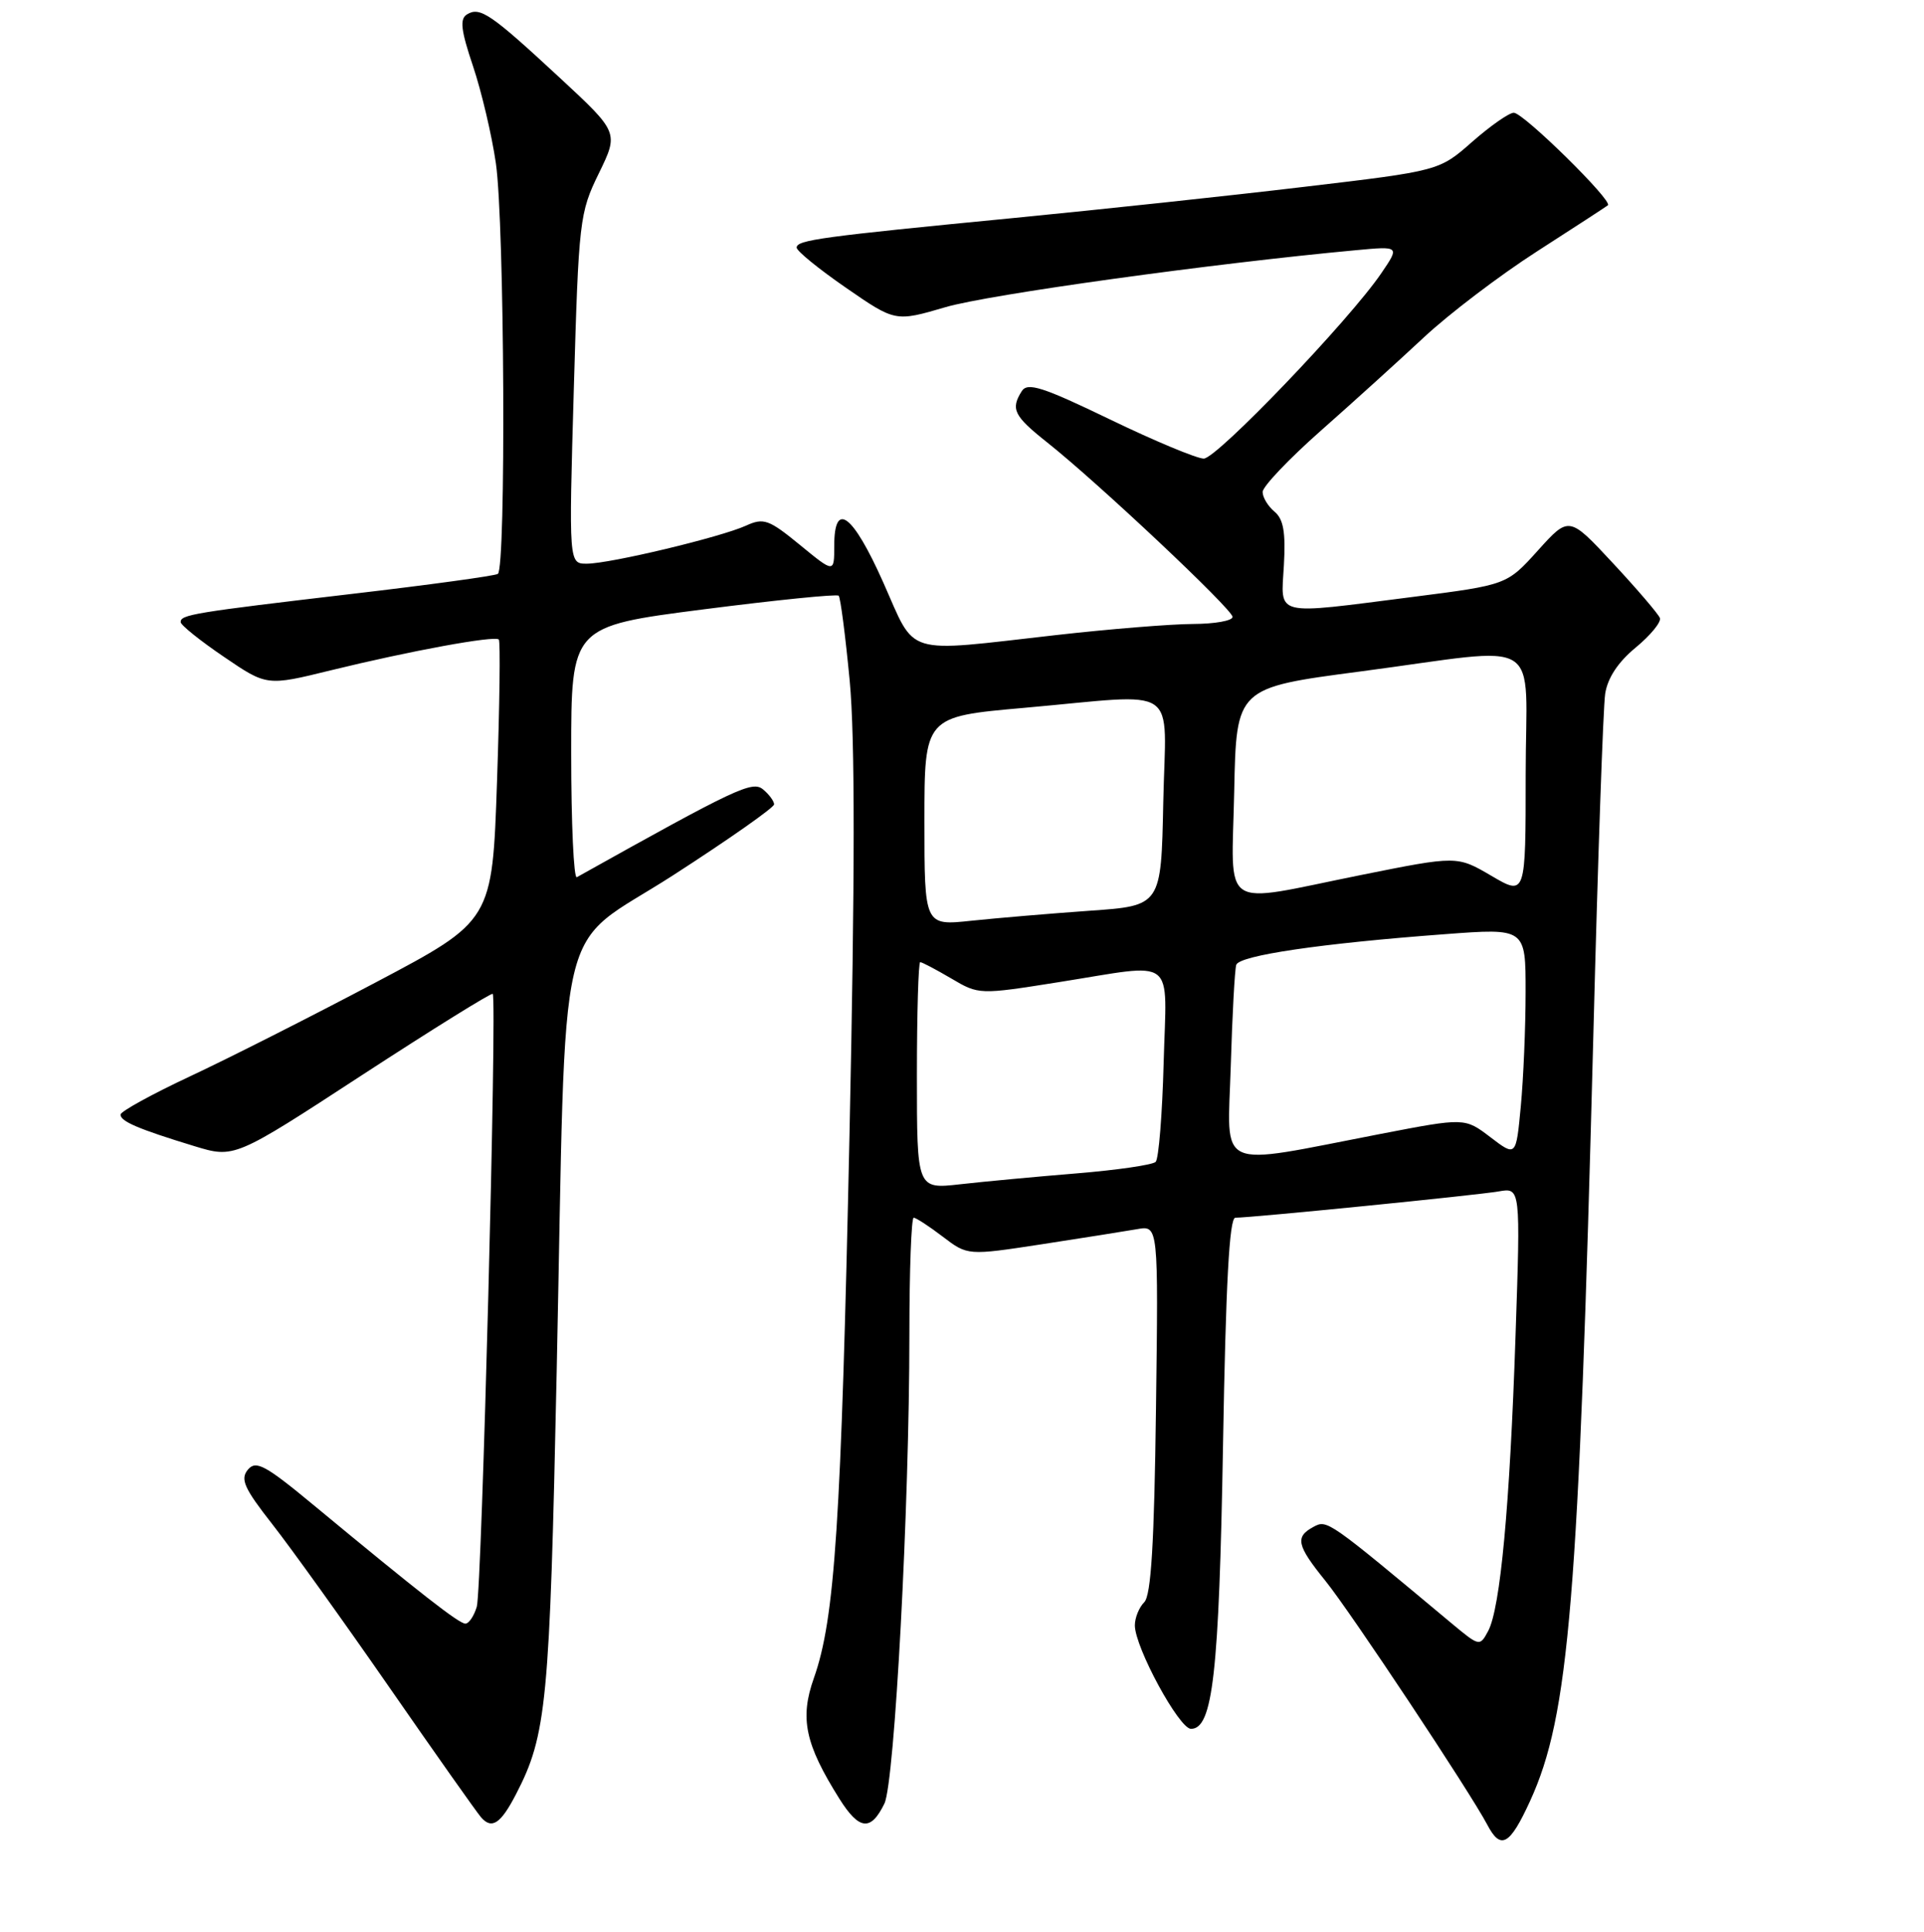 <?xml version="1.0" encoding="UTF-8" standalone="no"?>
<!DOCTYPE svg PUBLIC "-//W3C//DTD SVG 1.1//EN" "http://www.w3.org/Graphics/SVG/1.1/DTD/svg11.dtd" >
<svg xmlns="http://www.w3.org/2000/svg" xmlns:xlink="http://www.w3.org/1999/xlink" version="1.1" viewBox="0 0 256 257">
 <g >
 <path fill="currentColor"
d=" M 203.59 239.59 C 208.79 228.23 210.05 212.93 212.01 137.50 C 212.60 114.40 213.31 94.06 213.58 92.29 C 213.90 90.19 215.31 88.06 217.65 86.14 C 219.62 84.51 221.06 82.75 220.86 82.22 C 220.66 81.69 217.86 78.41 214.63 74.94 C 208.77 68.64 208.77 68.64 204.63 73.23 C 200.50 77.81 200.50 77.81 188.00 79.41 C 169.24 81.80 170.44 82.10 170.83 75.19 C 171.08 70.81 170.77 69.05 169.58 68.07 C 168.71 67.34 168.00 66.17 168.00 65.45 C 168.00 64.73 171.48 61.07 175.72 57.32 C 179.97 53.57 186.16 47.96 189.47 44.87 C 192.79 41.77 199.55 36.63 204.50 33.45 C 209.45 30.27 213.70 27.50 213.94 27.31 C 214.64 26.74 202.70 15.00 201.42 15.00 C 200.79 15.00 198.31 16.74 195.89 18.86 C 191.50 22.73 191.50 22.73 173.50 24.86 C 163.60 26.04 146.28 27.89 135.00 28.99 C 109.25 31.49 106.00 31.93 106.00 32.94 C 106.00 33.39 108.95 35.79 112.57 38.29 C 119.13 42.82 119.13 42.82 125.82 40.86 C 131.55 39.18 161.32 35.05 180.37 33.29 C 186.25 32.74 186.25 32.74 183.79 36.35 C 179.55 42.59 161.91 61.00 160.17 61.01 C 159.25 61.01 153.63 58.67 147.69 55.80 C 138.70 51.46 136.72 50.83 135.95 52.04 C 134.45 54.42 134.89 55.33 139.30 58.83 C 146.12 64.24 164.00 81.07 164.00 82.07 C 164.00 82.58 161.64 83.00 158.75 83.01 C 155.86 83.02 147.65 83.68 140.50 84.49 C 119.99 86.81 121.94 87.40 117.53 77.50 C 113.46 68.37 111.00 66.53 111.00 72.62 C 111.00 76.24 111.00 76.24 106.43 72.49 C 102.29 69.10 101.61 68.86 99.26 69.93 C 95.87 71.47 81.19 74.98 78.09 74.99 C 75.68 75.00 75.68 75.00 76.35 51.75 C 77.00 29.29 77.11 28.31 79.68 23.06 C 82.33 17.62 82.33 17.62 74.42 10.29 C 65.29 1.83 63.86 0.85 62.13 1.92 C 61.15 2.52 61.33 4.03 62.94 8.81 C 64.07 12.18 65.44 17.99 65.98 21.72 C 67.13 29.67 67.35 75.66 66.24 76.35 C 65.83 76.61 57.16 77.80 46.99 78.99 C 25.74 81.49 23.99 81.77 24.04 82.77 C 24.06 83.17 26.65 85.25 29.79 87.38 C 35.50 91.27 35.50 91.27 44.00 89.18 C 54.57 86.59 65.86 84.52 66.37 85.08 C 66.59 85.31 66.48 93.83 66.13 104.00 C 65.50 122.50 65.50 122.50 50.00 130.69 C 41.47 135.20 30.36 140.82 25.29 143.19 C 20.23 145.56 16.07 147.85 16.04 148.27 C 15.99 149.17 18.40 150.20 25.84 152.47 C 31.19 154.10 31.19 154.10 48.21 143.00 C 57.58 136.90 65.38 132.05 65.56 132.22 C 66.15 132.82 64.11 211.51 63.44 213.75 C 63.07 214.99 62.39 216.00 61.92 216.00 C 61.07 216.00 55.93 211.99 41.86 200.34 C 35.28 194.89 34.06 194.23 32.98 195.52 C 31.94 196.78 32.49 198.00 36.23 202.77 C 38.70 205.92 45.72 215.70 51.82 224.50 C 57.92 233.30 63.41 241.07 64.01 241.77 C 65.44 243.41 66.62 242.63 68.66 238.69 C 72.74 230.81 73.14 226.61 74.07 182.50 C 75.40 119.33 73.67 126.69 89.58 116.43 C 96.96 111.67 103.00 107.43 103.00 107.01 C 103.00 106.59 102.34 105.69 101.53 105.02 C 100.10 103.84 98.01 104.82 76.75 116.70 C 76.34 116.93 76.00 109.52 76.00 100.22 C 76.00 83.33 76.00 83.33 93.58 81.07 C 103.24 79.83 111.35 79.01 111.59 79.25 C 111.83 79.49 112.49 84.60 113.06 90.59 C 113.77 98.14 113.76 116.76 113.03 150.98 C 111.92 202.67 111.09 215.34 108.29 223.25 C 106.39 228.61 107.12 232.03 111.70 239.32 C 114.33 243.49 115.87 243.65 117.68 239.93 C 119.04 237.10 121.00 200.42 121.00 177.56 C 121.00 169.00 121.26 162.00 121.57 162.00 C 121.88 162.00 123.62 163.13 125.44 164.52 C 128.75 167.04 128.75 167.04 138.62 165.53 C 144.06 164.69 149.77 163.79 151.31 163.52 C 154.13 163.02 154.13 163.02 153.81 187.46 C 153.58 205.33 153.16 212.24 152.25 213.15 C 151.56 213.84 151.00 215.22 151.00 216.23 C 151.00 219.15 156.89 230.00 158.47 230.00 C 161.37 230.00 162.20 222.65 162.73 192.25 C 163.10 170.79 163.57 162.00 164.37 162.00 C 166.62 161.99 196.58 159.00 199.41 158.50 C 202.32 157.99 202.32 157.99 201.65 177.74 C 200.89 200.39 199.63 213.95 198.01 216.98 C 196.90 219.06 196.85 219.04 193.19 216.00 C 176.66 202.20 176.59 202.15 174.78 203.12 C 172.28 204.46 172.53 205.58 176.37 210.33 C 179.71 214.46 195.61 238.42 197.89 242.75 C 199.68 246.17 200.88 245.51 203.59 239.59 Z  M 122.00 143.10 C 122.00 134.79 122.20 128.00 122.44 128.00 C 122.69 128.00 124.54 128.98 126.57 130.17 C 130.24 132.34 130.29 132.34 140.88 130.66 C 156.76 128.15 155.22 126.96 154.83 141.42 C 154.65 148.25 154.17 154.17 153.77 154.57 C 153.37 154.97 148.64 155.66 143.27 156.10 C 137.90 156.54 130.91 157.19 127.75 157.55 C 122.00 158.20 122.00 158.20 122.00 143.10 Z  M 163.76 141.86 C 163.96 135.06 164.29 128.99 164.49 128.36 C 164.89 127.11 175.73 125.51 192.25 124.28 C 203.00 123.47 203.00 123.47 202.99 131.98 C 202.99 136.67 202.70 143.51 202.35 147.19 C 201.72 153.89 201.72 153.89 198.31 151.29 C 194.90 148.69 194.90 148.69 183.70 150.85 C 161.46 155.15 163.33 156.00 163.76 141.86 Z  M 123.00 109.25 C 123.00 95.34 123.00 95.34 136.25 94.17 C 157.41 92.30 155.10 90.73 154.78 106.75 C 154.50 120.50 154.50 120.50 145.00 121.16 C 139.78 121.53 132.69 122.13 129.25 122.49 C 123.00 123.16 123.00 123.16 123.00 109.25 Z  M 164.22 105.25 C 164.50 91.50 164.50 91.50 181.00 89.33 C 205.90 86.05 203.00 84.23 203.00 103.10 C 203.00 119.19 203.00 119.19 198.43 116.51 C 193.87 113.84 193.87 113.84 181.03 116.42 C 162.04 120.24 163.89 121.47 164.22 105.25 Z "/>
</g>
</svg>